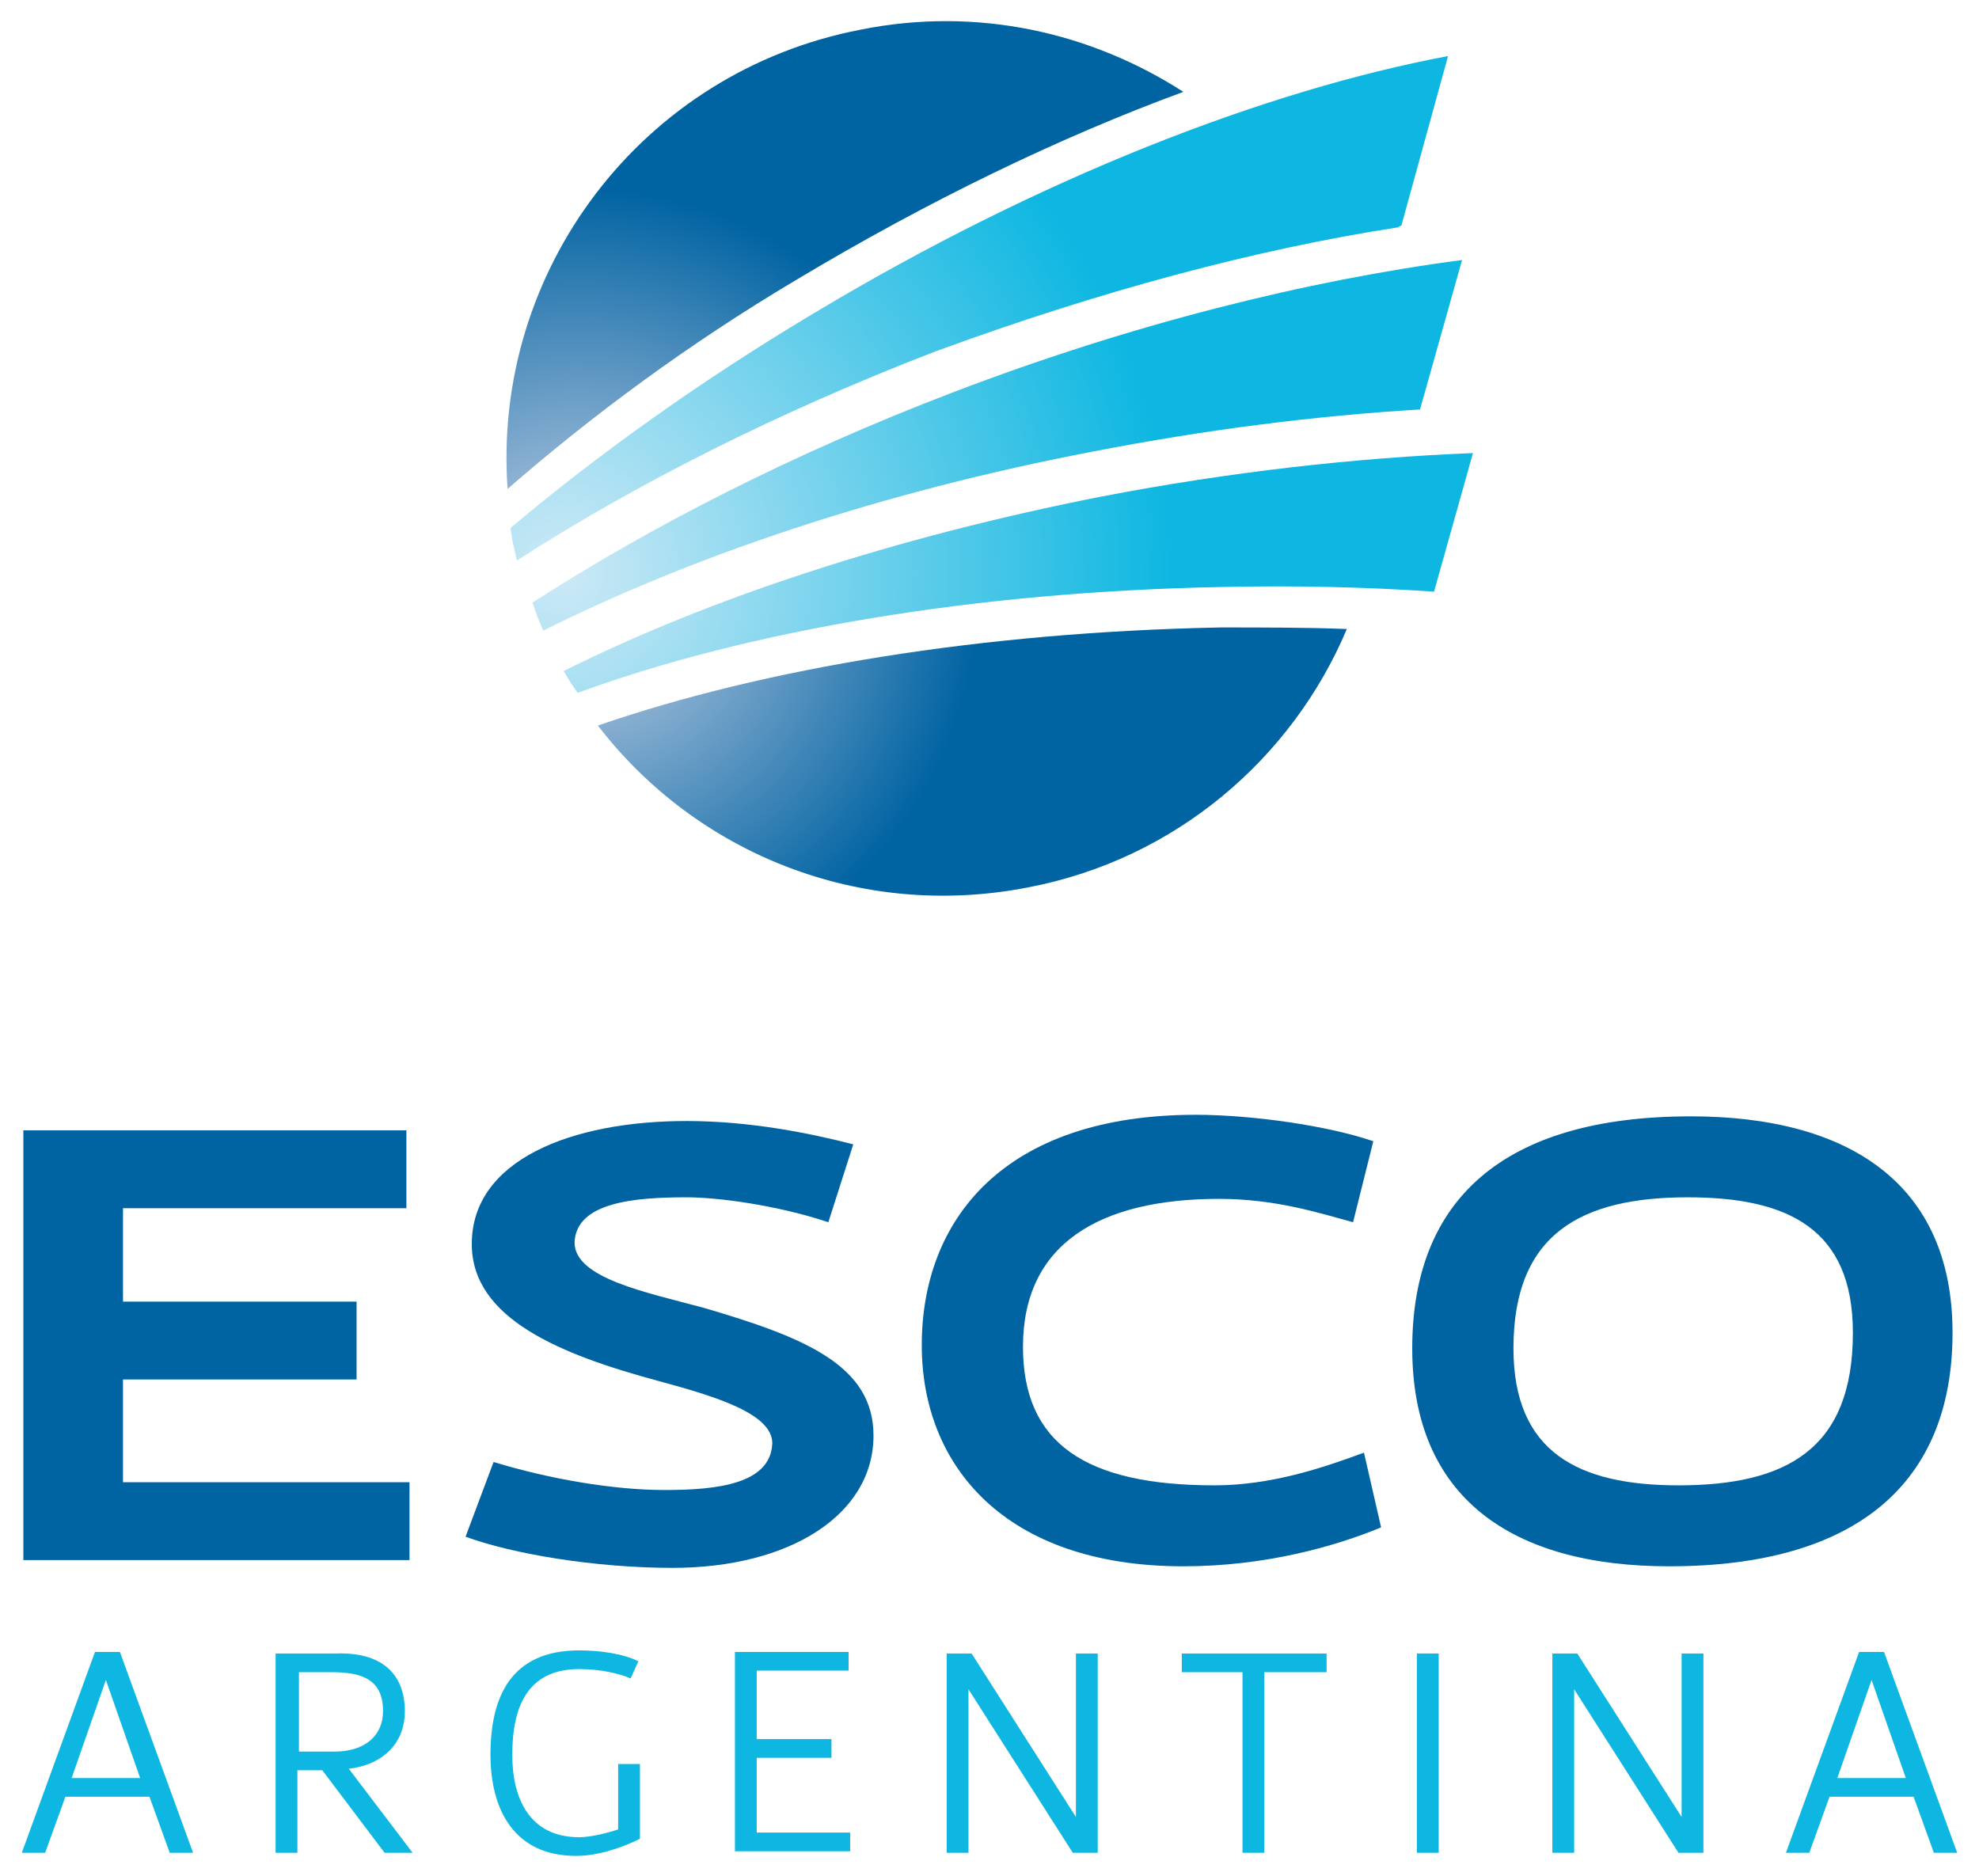 <?xml version="1.0" encoding="utf-8"?>
<!-- Generator: Adobe Illustrator 21.1.0, SVG Export Plug-In . SVG Version: 6.00 Build 0)  -->
<svg version="1.1" id="Layer_1" xmlns="http://www.w3.org/2000/svg" xmlns:xlink="http://www.w3.org/1999/xlink" x="0px" y="0px"
	 viewBox="0 0 127.1 120.5" style="enable-background:new 0 0 127.1 120.5;" xml:space="preserve">
<style type="text/css">
	.st0{fill:#0063A2;}
	.st1{fill:#0DB7E1;}
	.st2{fill:url(#SVGID_1_);}
	.st3{fill:url(#SVGID_2_);}
	.st4{fill:url(#SVGID_3_);}
	.st5{fill:url(#SVGID_4_);}
	.st6{fill:url(#SVGID_5_);}
</style>
<g>
	<path class="st0" d="M7.9,83.6h15v5h-15v6.6h18.4v5H1.5V72.6h24.6v5H7.9V83.6z"/>
	<path class="st0" d="M31.7,93.9c3.6,1.1,7.7,1.8,11,1.8c3.4,0,6.8-0.4,6.9-3c0-1.9-3.6-3-7.3-4c-6.3-1.7-12-4-12-8.8
		c0-5.4,6.4-7.9,13.8-7.9c4.1,0,8,0.8,10.7,1.5l-1.6,5c-3.3-1.1-7.1-1.6-9.1-1.6c-3.3,0-7.1,0.3-7.2,2.9c0,2.3,4.6,3.2,8.3,4.2
		c6.5,1.9,10.9,3.7,10.9,8.2c0,5.1-5.4,8.5-12.9,8.5c-5,0-10.3-0.9-13.3-2L31.7,93.9z"/>
	<path class="st0" d="M86.9,78.5c-2.2-0.6-5-1.5-8.6-1.5c-7.7,0-12.6,2.9-12.6,9.5c0,6.2,4,8.9,12.3,8.9c3.6,0,6.9-1.1,9.6-2.1
		l1.1,4.8c-2.9,1.2-7.4,2.5-12.7,2.5c-11.5,0-16.8-6.5-16.8-14.2c0-8,5.2-14.8,17.6-14.8c3.6,0,8.5,0.7,11.4,1.7L86.9,78.5z"/>
	<path class="st0" d="M108.6,71.7c10.1,0,16.8,4.3,16.8,13.9c0,9.6-6.1,15-18.2,15c-10.1,0-16.5-4.4-16.5-14
		C90.7,77.1,96.5,71.7,108.6,71.7z M107.8,95.4c6.9,0,11.2-2.3,11.2-9.8c0-6.7-4.2-8.7-10.6-8.7c-6.8,0-11.2,2.3-11.2,9.7
		C97.2,93.3,101.4,95.4,107.8,95.4z"/>
</g>
<g>
	<path class="st1" d="M7.7,106.1l4.7,12.9h-1.5l-1.3-3.6H4.2L2.9,119H1.4l4.7-12.9H7.7z M6.8,107.9l-2.2,6.3H9L6.8,107.9z"/>
	<path class="st1" d="M26,109.9c0,2.3-1.7,3.5-3.6,3.7l4.1,5.4h-1.8l-4-5.3h-1.6v5.3h-1.4v-12.8h3.9C24.5,106.1,26,107.5,26,109.9z
		 M21.5,112.5c1.9,0,3.1-1,3.1-2.6c0-2-1.3-2.5-3.3-2.5h-2.1v5.1H21.5z"/>
	<path class="st1" d="M41.1,113.2v4.9c-1,0.5-2.6,1.1-4.1,1.1c-4,0-5.5-3-5.5-6.5c0-3.7,1.3-6.7,5.7-6.7c1.3,0,2.8,0.2,3.8,0.7
		l-0.5,1.1c-0.7-0.3-1.9-0.6-3.3-0.6c-3.3,0-4.3,2.4-4.3,5.5c0,2.8,1.1,5.3,4.3,5.3c0.6,0,1.6-0.2,2.5-0.5v-4.2H41.1z"/>
	<path class="st1" d="M48.6,111.7h4.8v1.2h-4.8v4.8h6v1.2h-7.4v-12.8h7.3v1.2h-5.9V111.7z"/>
	<path class="st1" d="M70.5,106.1V119h-1.6l-6.7-10.5V119h-1.4v-12.8h1.6l6.7,10.5v-10.5H70.5z"/>
	<path class="st1" d="M81.2,107.4V119h-1.4v-11.6h-3.9v-1.2h9.3v1.2H81.2z"/>
	<path class="st1" d="M92.4,106.1V119H91v-12.8H92.4z"/>
	<path class="st1" d="M109.4,106.1V119h-1.6l-6.7-10.5V119h-1.4v-12.8h1.6l6.7,10.5v-10.5H109.4z"/>
	<path class="st1" d="M121,106.1l4.7,12.9h-1.5l-1.3-3.6h-5.4l-1.3,3.6h-1.5l4.7-12.9H121z M120.2,107.9l-2.2,6.3h4.4L120.2,107.9z"
		/>
</g>
<radialGradient id="SVGID_1_" cx="36.103" cy="36.816" r="39.253" gradientUnits="userSpaceOnUse">
	<stop  offset="0" style="stop-color:#CDE9F6"/>
	<stop  offset="1" style="stop-color:#0DB7E1"/>
</radialGradient>
<path class="st2" d="M89.8,14.6c0.1-0.1,0.2-0.1,0.2-0.1l3-10.9c-11.7,2.2-26.2,7.8-40.7,16.5c-7.2,4.3-13.8,9-19.5,13.8
	c0,0.3,0.1,0.6,0.1,0.8c0.1,0.4,0.2,0.9,0.3,1.3c7.6-4.9,16.7-9.5,26.8-13.4C70.6,18.7,80.7,16,89.8,14.6z"/>
<radialGradient id="SVGID_2_" cx="36.103" cy="36.816" r="39.253" gradientUnits="userSpaceOnUse">
	<stop  offset="0" style="stop-color:#CDE9F6"/>
	<stop  offset="1" style="stop-color:#0DB7E1"/>
</radialGradient>
<path class="st3" d="M91.2,26.3l2.7-9.6C84,18,72.7,20.8,61.2,25.2c-10.2,3.9-19.4,8.6-27,13.5c0.2,0.6,0.4,1.2,0.7,1.8
	c9.6-4.8,21.7-8.9,35.3-11.5C77.4,27.6,84.5,26.7,91.2,26.3z"/>
<radialGradient id="SVGID_3_" cx="36.103" cy="36.816" r="39.254" gradientUnits="userSpaceOnUse">
	<stop  offset="0" style="stop-color:#CDE9F6"/>
	<stop  offset="1" style="stop-color:#0DB7E1"/>
</radialGradient>
<path class="st4" d="M70.7,31.9c-13.2,2.6-25.1,6.5-34.5,11.2c0.3,0.5,0.6,1,0.9,1.4c10.9-4,25.5-6.5,41.4-6.8
	c4.7-0.1,9.2,0,13.6,0.3l2.5-8.9C87.1,29.4,79,30.3,70.7,31.9z"/>
<radialGradient id="SVGID_4_" cx="37.098" cy="37.842" r="25.882" gradientUnits="userSpaceOnUse">
	<stop  offset="0" style="stop-color:#CCD4E8"/>
	<stop  offset="1" style="stop-color:#0063A2"/>
</radialGradient>
<path class="st5" d="M76,5.9c-5.9-3.8-13.2-5.5-20.7-4C41.2,4.6,31.6,17.4,32.6,31.4C38,26.7,44.2,22.1,51.1,18
	C59.6,12.9,68.1,8.8,76,5.9z"/>
<radialGradient id="SVGID_5_" cx="37.097" cy="37.842" r="25.882" gradientUnits="userSpaceOnUse">
	<stop  offset="0" style="stop-color:#CCD4E8"/>
	<stop  offset="1" style="stop-color:#0063A2"/>
</radialGradient>
<path class="st6" d="M78.4,40.3c-15.3,0.3-29.3,2.6-40,6.3C44.7,54.8,55.2,59.1,66,57c9.5-1.8,17-8.3,20.5-16.6
	C83.9,40.3,81.2,40.3,78.4,40.3z"/>
<g>
</g>
<g>
</g>
<g>
</g>
<g>
</g>
<g>
</g>
<g>
</g>
</svg>
